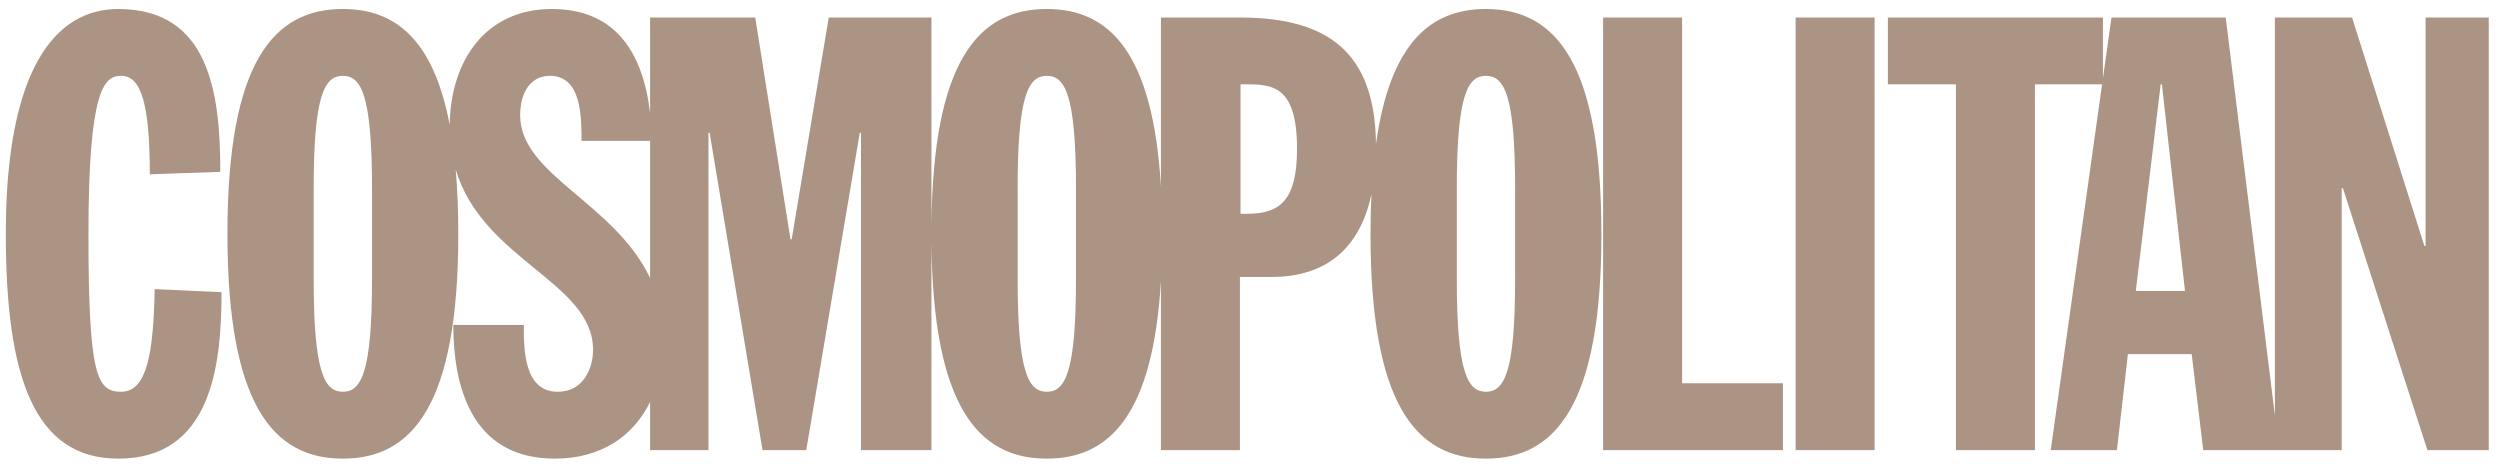 <!-- sample rectangle -->
<svg width="139" height="26" viewBox="0 0 139 26" fill="none" xmlns="http://www.w3.org/2000/svg">
      <path d="M6.573 0.5C3.093 0.5 0.323 3.811 0.323 13C0.323 20.904 1.877 25.5 6.573 25.5C11.709 25.5 12.317 20.432 12.317 16.244L8.6 16.074C8.531 19.554 8.195 21.782 6.742 21.782C5.39 21.782 4.918 20.905 4.918 13.001C4.918 4.825 5.828 4.216 6.742 4.216C7.822 4.216 8.329 5.703 8.329 9.69L12.248 9.555C12.248 5.163 11.64 0.5 6.573 0.5ZM19.063 0.5C15.179 0.5 12.645 3.508 12.645 13.001C12.645 22.493 15.179 25.5 19.063 25.5C22.947 25.5 25.481 22.493 25.481 13.001C25.481 11.688 25.431 10.503 25.337 9.429C26.849 14.473 32.974 15.691 32.974 19.452C32.974 20.432 32.468 21.782 31.015 21.782C29.123 21.782 29.123 19.419 29.123 18.067V18.067H25.204C25.204 21.379 26.151 25.5 30.847 25.5C33.428 25.5 35.216 24.245 36.146 22.348V25.027H39.39V7.392H39.457L42.396 25.027H44.828L47.802 7.392H47.87V25.027H51.788V13.462C51.87 22.587 54.383 25.5 58.203 25.5C61.703 25.5 64.106 23.056 64.547 15.631V25.027H68.939V15.399H70.696C73.909 15.399 75.644 13.633 76.252 10.806C76.219 11.497 76.2 12.225 76.2 13.001C76.2 22.493 78.734 25.5 82.618 25.5C86.504 25.5 89.038 22.493 89.038 13.001C89.038 3.508 86.504 0.5 82.618 0.5C79.521 0.5 77.284 2.417 76.504 8.006C76.449 2.927 73.853 0.974 68.939 0.974H64.547V10.37C64.106 2.944 61.703 0.5 58.203 0.5C54.383 0.5 51.87 3.414 51.788 12.54V0.974H46.078L44.018 13.304H43.951L41.991 0.974H36.146V6.298C35.738 2.813 34.143 0.5 30.678 0.5C27.001 0.5 25.045 3.378 25.004 6.939C24.097 2.169 21.955 0.5 19.063 0.5ZM89.132 0.974V25.027H99.132V21.311H93.524V0.974H89.132ZM99.836 0.974V25.027H104.227V0.974H99.836ZM104.966 0.974V4.69H108.75V25.027H113.142V4.69H116.876L114.02 25.027H117.702L118.31 19.689H121.859L122.499 25.027H126.484H126.723H130.199V10.466H130.267L134.963 25.027H138.375V0.974H134.862V13.675H134.795L130.775 0.974H126.484V23.095L123.749 0.974H117.398L116.924 4.346V0.974H104.966ZM19.063 4.216C20.077 4.216 20.684 5.263 20.684 10.466V15.534C20.684 20.736 20.077 21.782 19.063 21.782C18.049 21.782 17.441 20.736 17.441 15.534V10.466C17.441 5.263 18.049 4.216 19.063 4.216ZM30.575 4.216C32.332 4.216 32.332 6.48 32.332 7.832H36.146V15.462C34.165 11.267 28.921 9.729 28.921 6.412C28.921 5.095 29.529 4.216 30.575 4.216ZM58.203 4.216C59.216 4.216 59.824 5.263 59.824 10.466V15.534C59.824 20.736 59.216 21.782 58.203 21.782C57.19 21.782 56.581 20.736 56.581 15.534V10.466C56.581 5.263 57.19 4.216 58.203 4.216ZM82.619 4.216C83.634 4.216 84.24 5.263 84.24 10.466V15.534C84.24 20.736 83.634 21.782 82.619 21.782C81.606 21.782 80.998 20.736 80.998 15.534V10.466C80.998 5.263 81.606 4.216 82.619 4.216ZM68.974 4.69H69.31C70.763 4.69 72.115 4.791 72.115 8.271C72.115 11.176 71.135 11.886 69.344 11.886H68.974V4.69ZM120.134 4.69H120.202L121.485 16.177H118.751L120.134 4.69Z" fill="#ab9483"></path>
    </svg>